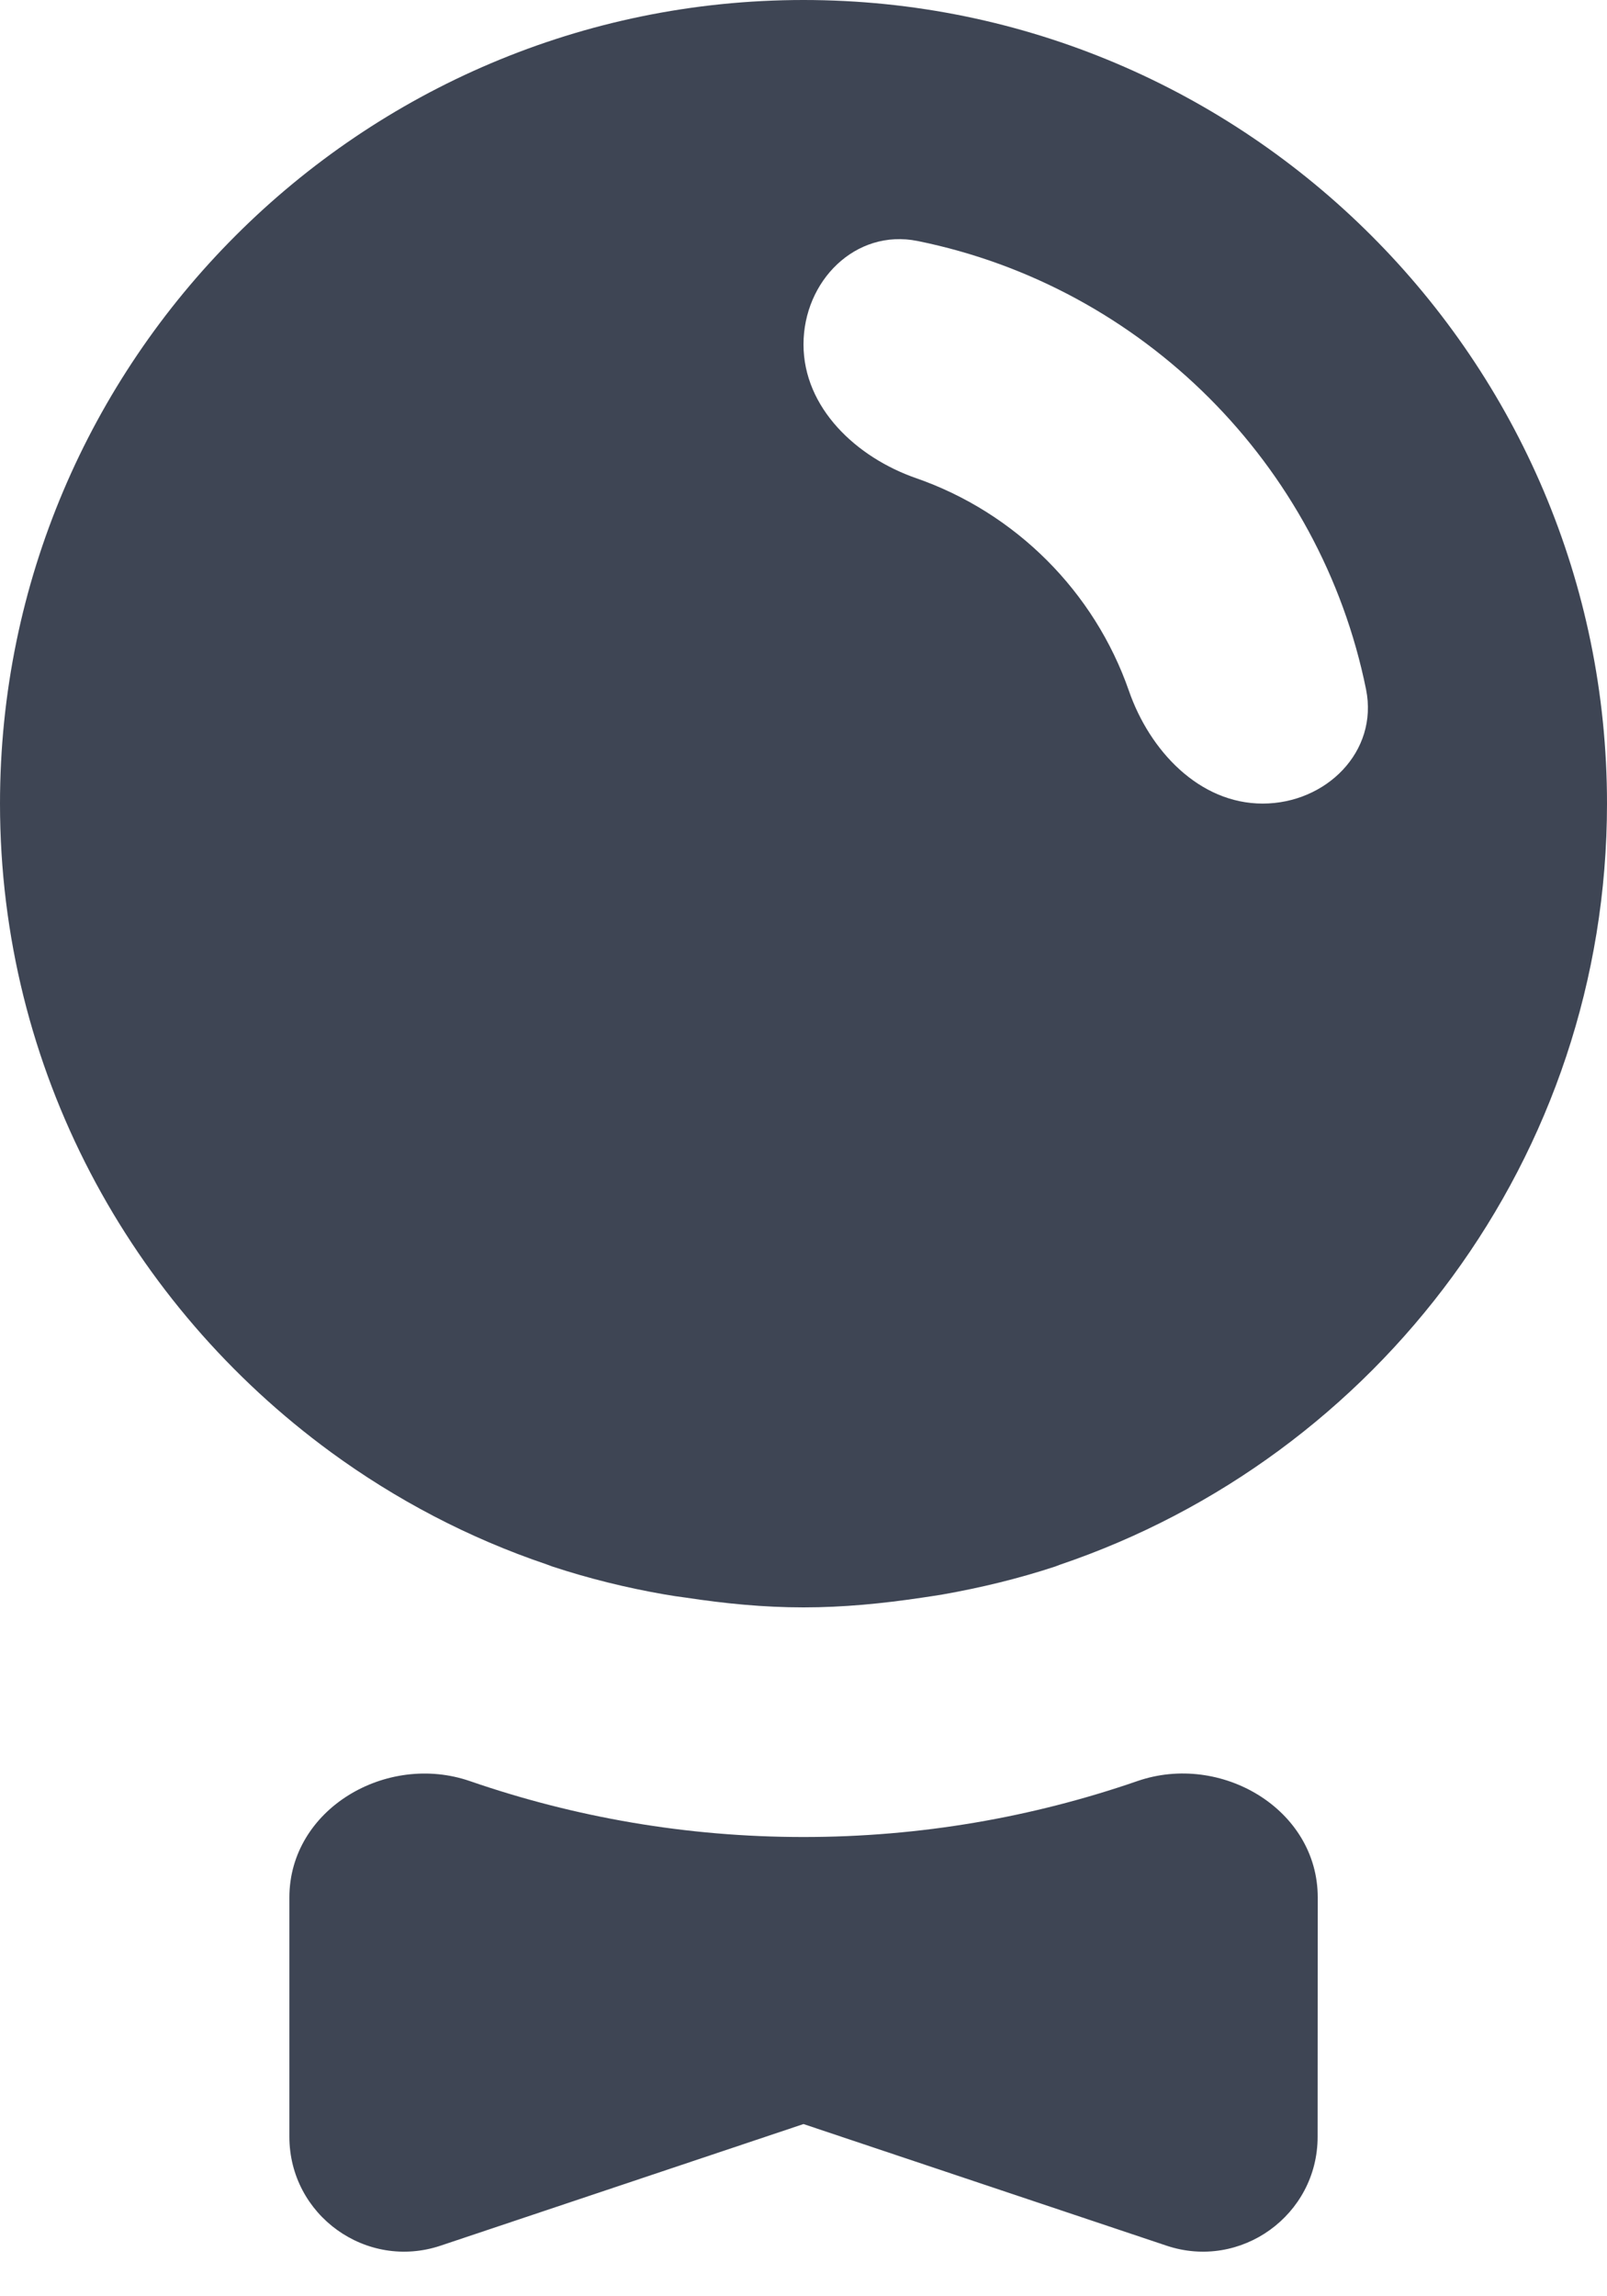 <svg width="14" height="20" viewBox="0 0 14 20" fill="none" xmlns="http://www.w3.org/2000/svg">
<path d="M0 6.999C0 9.317 1.138 11.37 2.879 12.645L2.88 12.646C3.449 13.062 4.081 13.395 4.761 13.625C4.778 13.631 4.795 13.638 4.812 13.644C5.128 13.748 5.455 13.829 5.789 13.887C5.851 13.898 5.913 13.907 5.975 13.915C6.311 13.966 6.65 14 6.999 14H7C7.35 14 7.69 13.966 8.027 13.916C8.088 13.907 8.148 13.898 8.209 13.888C8.545 13.829 8.873 13.749 9.19 13.645C9.205 13.64 9.218 13.634 9.232 13.629C12 12.693 14 10.078 14 6.999C14 3.14 10.86 0 7 0C3.14 0 0 3.14 0 6.999ZM7 3C7 2.448 7.452 1.99 7.994 2.099C9.954 2.496 11.504 4.044 11.901 6.005C12.01 6.547 11.552 6.999 11 6.999C10.448 6.999 10.016 6.539 9.835 6.017C9.534 5.152 8.847 4.466 7.982 4.165C7.46 3.984 7 3.552 7 3ZM4.094 15.513C3.366 15.262 2.521 15.757 2.521 16.527V18.61C2.521 19.294 3.191 19.776 3.839 19.559L7 18.5L10.162 19.559C10.809 19.776 11.479 19.294 11.479 18.611L11.48 16.526C11.48 15.756 10.635 15.261 9.908 15.513C8.996 15.828 8.018 16 7 16C5.983 16 5.006 15.828 4.094 15.513Z" fill="#3E4554"/>
</svg>
